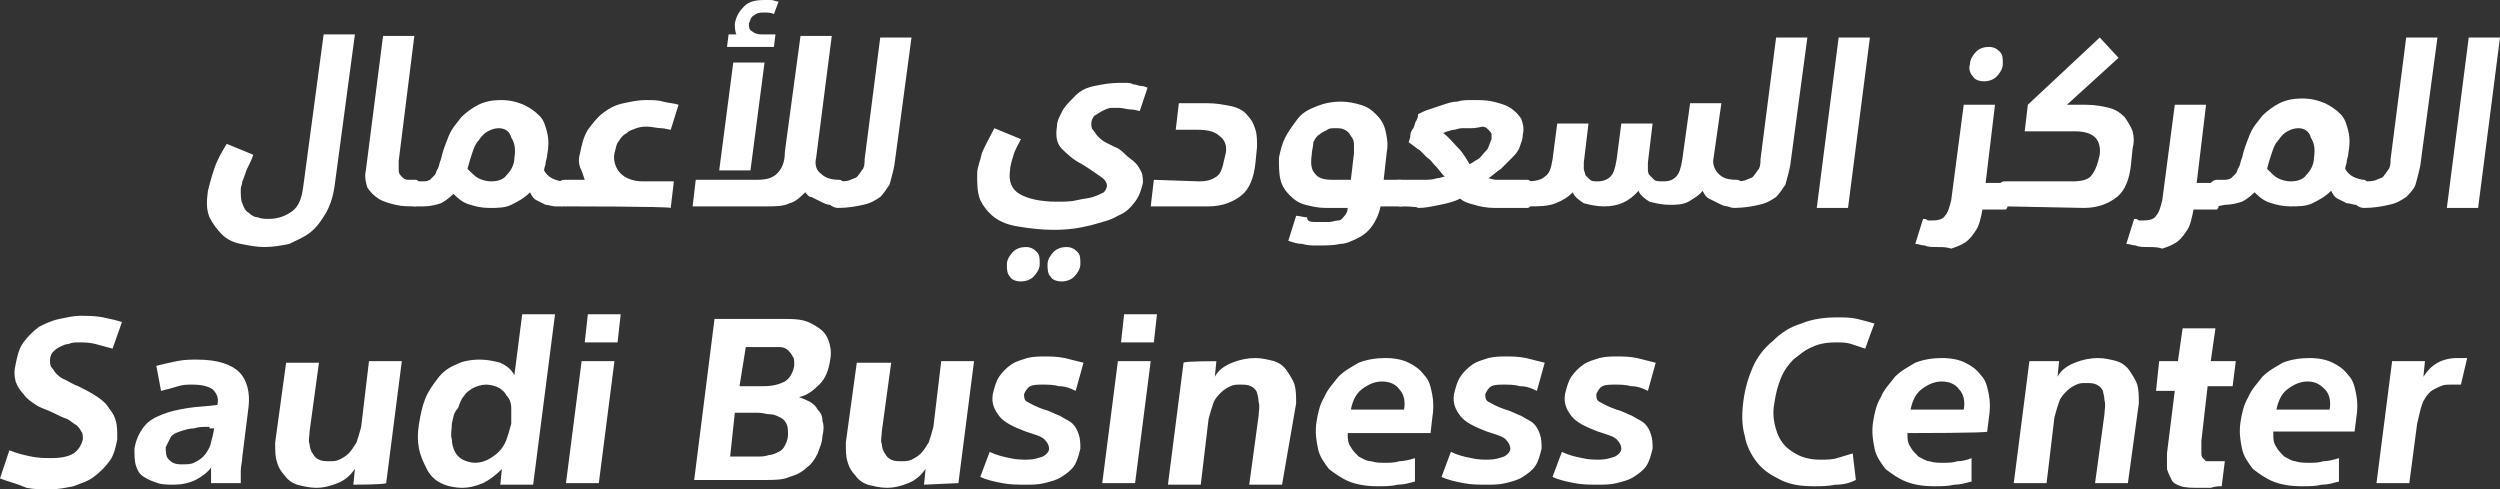 <?xml version="1.0" encoding="utf-8"?>
<!-- Generator: Adobe Illustrator 25.0.0, SVG Export Plug-In . SVG Version: 6.00 Build 0)  -->
<svg version="1.1" id="Layer_1" xmlns:v="https://vecta.io/nano"
	 xmlns="http://www.w3.org/2000/svg" xmlns:xlink="http://www.w3.org/1999/xlink" x="0px" y="0px" viewBox="0 0 159.9 31.3"
	 style="enable-background:new 0 0 159.9 31.3;" xml:space="preserve">
<rect x="0" y="0" width="159.9" height="31.3" fill="#333333" stroke="none"/>
<style type="text/css">
	.st0{fill-rule:evenodd;clip-rule:evenodd;fill:#FFFFFF;}
</style>
<path class="st0" d="M21.4,11.9c-0.1,0.7-0.3,1.3-0.6,1.8c-0.3,0.5-0.6,0.9-1,1.2s-0.9,0.5-1.3,0.7c-0.5,0.1-1,0.2-1.6,0.2
	c-0.5,0-1-0.1-1.5-0.2s-0.9-0.3-1.2-0.6s-0.6-0.7-0.8-1.1c-0.2-0.5-0.2-1-0.1-1.7c0.1-0.4,0.2-0.8,0.4-1.4s0.5-1.1,0.8-1.6l1.7,0.7
	c-0.1,0.3-0.2,0.5-0.3,0.7s-0.2,0.4-0.2,0.5c-0.1,0.2-0.1,0.3-0.2,0.5c0,0.2-0.1,0.3-0.1,0.5c0,0.4,0,0.7,0.1,0.9
	c0.1,0.3,0.2,0.5,0.4,0.6c0.2,0.2,0.4,0.3,0.6,0.3C16.7,14,17,14,17.2,14c0.6,0,1.1-0.2,1.5-0.5s0.6-0.8,0.7-1.6l1.3-9.7h2
	L21.4,11.9z M26.8,12.4c0,0.3-0.1,0.5-0.1,0.6s-0.1,0.2-0.1,0.2c-0.5,0-0.9,0-1.3-0.1s-0.8-0.2-1.1-0.4c-0.3-0.2-0.5-0.4-0.7-0.7
	c-0.1-0.3-0.2-0.7-0.1-1.1l1.1-8.6h2l-1,8c0,0.2,0,0.4,0,0.6s0.1,0.3,0.2,0.4c0.1,0.1,0.2,0.2,0.4,0.2c0.1,0,0.3,0,0.5,0
	c0.1,0,0.2,0.1,0.2,0.2C26.9,11.9,26.9,12.1,26.8,12.4"/>
<path class="st0" d="M31.9,8.2c-0.3,0-0.5,0.1-0.7,0.2S30.8,8.7,30.6,9c-0.2,0.2-0.3,0.5-0.4,0.8s-0.2,0.6-0.3,1
	c0.3,0.3,0.5,0.5,0.7,0.6s0.5,0.2,0.8,0.2c0.4,0,0.8-0.1,1-0.4c0.3-0.3,0.5-0.7,0.5-1.1c0.1-0.6,0-1-0.2-1.3
	C32.6,8.4,32.3,8.2,31.9,8.2L31.9,8.2z M26.6,13.2c-0.2,0-0.4-0.1-0.5-0.2c-0.1-0.1-0.2-0.3-0.1-0.5c0-0.3,0.1-0.5,0.2-0.7
	c0.1-0.1,0.2-0.2,0.4-0.2H27c0.2,0,0.3,0,0.5-0.1c0.1-0.1,0.2-0.2,0.3-0.3c0.1-0.1,0.1-0.3,0.2-0.4c0.1-0.2,0.1-0.4,0.2-0.6
	c0.1-0.5,0.3-1,0.5-1.5s0.5-0.8,0.8-1.2c0.3-0.3,0.7-0.6,1.1-0.8s0.9-0.3,1.4-0.3c0.6,0,1,0.1,1.5,0.3c0.4,0.2,0.7,0.4,1,0.7
	s0.4,0.7,0.5,1.1s0.1,0.9,0,1.4c0,0.2-0.1,0.4-0.1,0.5c0,0.2-0.1,0.3-0.1,0.5c0.1,0.2,0.3,0.4,0.5,0.5s0.5,0.2,0.7,0.2
	c0.1,0,0.2,0.1,0.2,0.2c0,0.1,0,0.3,0,0.6c0,0.2,0,0.3-0.1,0.4c0,0.1,0,0.2-0.1,0.3c0,0.1,0,0.1,0,0.1l0,0c-0.2,0-0.3,0-0.5,0
	s-0.4-0.1-0.6-0.1c-0.2-0.1-0.4-0.2-0.6-0.3c-0.2-0.1-0.3-0.3-0.4-0.5c-0.4,0.4-0.8,0.6-1.2,0.8s-0.9,0.2-1.4,0.2s-0.9-0.1-1.2-0.2
	c-0.4-0.1-0.7-0.3-1.1-0.7c-0.3,0.3-0.6,0.5-0.8,0.6c-0.3,0.1-0.7,0.2-1.1,0.2H26.6L26.6,13.2z"/>
<path class="st0" d="M36.1,13.2c-0.3,0-0.4-0.1-0.5-0.2c-0.1-0.1-0.2-0.3-0.1-0.6c0-0.3,0.1-0.5,0.2-0.7c0.1-0.1,0.2-0.2,0.4-0.2
	h1.3c-0.1-0.3-0.2-0.6-0.3-0.8c-0.1-0.3-0.1-0.6,0-0.9c0.1-0.5,0.2-1,0.5-1.5c0.3-0.4,0.6-0.8,1-1.1s0.8-0.5,1.3-0.6
	s0.9-0.2,1.4-0.2c0.4,0,0.8,0,1.1,0.1c0.4,0.1,0.7,0.1,1,0.2l-0.5,1.6c-0.1,0-0.4-0.1-0.6-0.1c-0.3,0-0.6-0.1-0.9-0.1
	c-0.2,0-0.4,0-0.7,0.1c-0.2,0.1-0.4,0.1-0.6,0.3c-0.2,0.1-0.4,0.3-0.5,0.5c-0.2,0.2-0.2,0.5-0.3,0.8c-0.1,0.5,0.1,1,0.4,1.3
	c0.3,0.3,0.8,0.5,1.4,0.5h2l-0.2,1.7C42.7,13.2,36.1,13.2,36.1,13.2z M47.1,2.2C47,2,47,1.7,47,1.5c0.1-0.5,0.3-0.8,0.6-1.1
	S48.3,0,48.9,0c0.1,0,0.3,0,0.4,0c0.2,0,0.3,0.1,0.5,0.1l-0.3,0.8c-0.2-0.1-0.4-0.1-0.7-0.1S48.3,0.9,48.2,1C48,1.1,48,1.3,47.9,1.5
	c0,0.2,0,0.4,0.2,0.5c0.1,0.1,0.3,0.2,0.6,0.2h0.9L49.5,3h-3l0.1-0.8C46.5,2.2,47.1,2.2,47.1,2.2z M46.9,4h2L48,10.9h-2L46.9,4z
	 M51.5,12.3c-0.3,0.3-0.6,0.6-1,0.7c-0.4,0.2-0.9,0.2-1.5,0.2h-4.7l0.2-1.7h3.9c0.6,0,1-0.1,1.3-0.4c0.3-0.3,0.5-0.7,0.5-1.4l1-7.4
	h2l-1,7.8c-0.1,0.4,0,0.8,0.3,1c0.3,0.3,0.7,0.4,1.2,0.4c0.1,0,0.2,0.1,0.3,0.2c0.1,0.1,0.1,0.3,0,0.6c0,0.3-0.1,0.6-0.1,0.7
	c0,0.1-0.1,0.2-0.2,0.2c-0.2,0-0.4,0-0.6-0.1c-0.2,0-0.4-0.1-0.6-0.2c-0.2-0.1-0.4-0.2-0.6-0.3C51.7,12.6,51.6,12.4,51.5,12.3z"/>
<path class="st0" d="M53.6,11.6c0.3,0,0.6,0,0.8-0.1s0.4-0.1,0.5-0.3c0.1-0.1,0.2-0.3,0.3-0.4c0.1-0.2,0.1-0.4,0.1-0.6l1-7.8h2
	l-1.1,8.2c-0.1,0.5-0.2,0.8-0.3,1.2c-0.2,0.3-0.4,0.6-0.6,0.8c-0.3,0.2-0.6,0.4-1.1,0.5c-0.4,0.1-1,0.2-1.6,0.2
	c-0.2,0-0.4-0.1-0.5-0.2C53,12.9,53,12.7,53,12.5c0-0.3,0.1-0.5,0.2-0.7C53.4,11.7,53.5,11.6,53.6,11.6 M67,16.9
	c0-0.3,0.2-0.6,0.4-0.8c0.2-0.2,0.5-0.3,0.8-0.3s0.5,0.1,0.7,0.3s0.2,0.4,0.2,0.8c0,0.3-0.2,0.6-0.4,0.8c-0.2,0.2-0.5,0.3-0.8,0.3
	s-0.6-0.1-0.7-0.3C67,17.5,67,17.2,67,16.9 M64.4,16.9c0-0.3,0.2-0.6,0.4-0.8c0.2-0.2,0.5-0.3,0.8-0.3s0.5,0.1,0.7,0.3
	s0.2,0.4,0.2,0.8c0,0.3-0.2,0.6-0.4,0.8c-0.2,0.2-0.5,0.3-0.8,0.3s-0.6-0.1-0.7-0.3C64.4,17.5,64.4,17.2,64.4,16.9 M64.6,10.9
	c-0.1,0.7,0.1,1.2,0.6,1.5s1.3,0.5,2.4,0.5c0.5,0,0.9,0,1.3-0.1s0.7-0.1,1-0.2c0.3-0.1,0.5-0.2,0.7-0.3c0.1-0.1,0.2-0.3,0.2-0.4
	c0-0.2-0.1-0.4-0.4-0.6c-0.3-0.2-0.7-0.5-1.2-0.8c-0.6-0.3-1-0.7-1.3-1s-0.4-0.8-0.3-1.4c0-0.4,0.2-0.7,0.4-1.1
	c0.2-0.3,0.5-0.6,0.8-0.9s0.7-0.5,1.2-0.6s1-0.2,1.6-0.2c0.1,0,0.3,0,0.4,0c0.2,0,0.3,0,0.5,0.1c0.2,0,0.3,0.1,0.5,0.1
	s0.3,0.1,0.4,0.1l-0.5,1.5c-0.1,0-0.3-0.1-0.6-0.1c-0.2,0-0.5-0.1-0.7-0.1s-0.3,0-0.5,0S70.7,7,70.5,7.1S70.2,7.3,70,7.4
	c-0.1,0.1-0.2,0.3-0.2,0.5c0,0.1,0,0.3,0.1,0.4s0.2,0.3,0.3,0.4c0.1,0.1,0.3,0.3,0.5,0.4s0.4,0.2,0.6,0.3c0.3,0.1,0.5,0.3,0.7,0.5
	s0.4,0.3,0.6,0.5s0.3,0.4,0.4,0.6c0.1,0.2,0.1,0.5,0.1,0.7c-0.1,0.4-0.2,0.8-0.5,1.2c-0.3,0.4-0.6,0.7-1.1,0.9
	c-0.5,0.3-1,0.4-1.7,0.6c-0.8,0.2-1.5,0.3-2.4,0.3c-0.8,0-1.6-0.1-2.2-0.2c-0.7-0.1-1.2-0.3-1.6-0.6s-0.7-0.7-0.9-1.1
	c-0.2-0.5-0.2-1-0.2-1.7c0-0.4,0.2-0.8,0.3-1.3c0.2-0.5,0.5-1,0.8-1.6l1.7,0.7c-0.2,0.4-0.4,0.7-0.5,1.1
	C64.7,10.3,64.6,10.7,64.6,10.9 M76.7,11.6c0.5,0,0.8-0.1,1.1-0.3c0.3-0.2,0.4-0.6,0.5-1.1l0.1-0.4c0.1-0.5-0.1-0.9-0.4-1.1
	c-0.3-0.3-0.8-0.4-1.4-0.4h-1.4l0.2-1.7h1.8c0.6,0,1.1,0.1,1.6,0.2c0.4,0.1,0.8,0.3,1,0.6c0.3,0.3,0.4,0.6,0.5,0.9s0.1,0.7,0.1,1.1
	l-0.1,1c-0.1,1-0.4,1.7-0.9,2.1s-1.2,0.7-2.1,0.7h-3.7l0.2-1.7L76.7,11.6L76.7,11.6z M83.9,9.9c-0.1,0.6,0,1,0.2,1.2
	c0.2,0.3,0.6,0.4,1.1,0.4h1.2l0.2-1.7c0-0.2,0-0.4,0-0.6s-0.1-0.4-0.2-0.5c-0.1-0.2-0.2-0.3-0.4-0.4c-0.2-0.1-0.3-0.1-0.6-0.1
	c-0.2,0-0.4,0-0.5,0.1c-0.2,0.1-0.4,0.2-0.5,0.3c-0.2,0.1-0.3,0.3-0.4,0.5C84,9.4,83.9,9.6,83.9,9.9 M84.2,14.2c0.3,0,0.6,0,0.8,0
	c0.2,0,0.4-0.1,0.6-0.1s0.3-0.2,0.4-0.3s0.2-0.3,0.2-0.5h-1.4c-0.5,0-0.9-0.1-1.3-0.2c-0.4-0.1-0.7-0.3-1-0.6s-0.5-0.6-0.6-1
	s-0.1-0.9-0.1-1.4c0.1-0.5,0.2-0.9,0.4-1.3C82.4,8.4,82.7,8,83,7.6s0.7-0.6,1.2-0.8s1-0.3,1.6-0.3c0.4,0,0.9,0.1,1.2,0.2
	c0.4,0.1,0.7,0.3,1,0.6s0.5,0.6,0.6,1s0.2,0.9,0.1,1.4l-0.2,1.8h1.1c0.1,0,0.2,0.1,0.3,0.2c0.1,0.1,0.1,0.3,0,0.6
	c0,0.3-0.1,0.6-0.1,0.7c0,0.1-0.1,0.2-0.1,0.2h-1.4c-0.1,0.5-0.3,0.9-0.5,1.2s-0.5,0.6-0.9,0.8s-0.8,0.4-1.2,0.4
	c-0.4,0.1-0.9,0.1-1.5,0.1c-0.3,0-0.6,0-0.9-0.1c-0.3,0-0.6-0.1-0.9-0.2l0.5-1.6c0.2,0,0.5,0.1,0.7,0.1
	C83.6,14.2,83.9,14.2,84.2,14.2"/>
<path class="st0" d="M94,8.2c-0.2,0-0.4,0-0.5,0c-0.2,0-0.4,0.1-0.5,0.1c-0.2,0-0.3,0.1-0.4,0.1s-0.2,0.1-0.3,0.1
	c0.4,0.3,0.7,0.7,1,1s0.5,0.7,0.7,1c0.2-0.1,0.3-0.2,0.5-0.3s0.3-0.3,0.4-0.4s0.3-0.3,0.3-0.4c0.1-0.2,0.1-0.3,0.2-0.5
	c0-0.1,0-0.2,0-0.3s-0.1-0.2-0.2-0.3S95,8.1,94.8,8.1C94.4,8.2,94.2,8.2,94,8.2L94,8.2z M89.6,13.2c-0.3,0-0.4-0.1-0.6-0.2
	c-0.1-0.1-0.2-0.3-0.1-0.6c0-0.3,0.1-0.5,0.2-0.7s0.2-0.2,0.4-0.2h1.6c0.3,0,0.5,0,0.8-0.1c0.2,0,0.4-0.1,0.5-0.1
	c-0.2-0.2-0.4-0.5-0.6-0.7s-0.3-0.4-0.5-0.5c-0.2-0.2-0.3-0.3-0.5-0.5c-0.2-0.1-0.4-0.3-0.7-0.5c0-0.1,0.1-0.2,0.1-0.4
	s0.1-0.4,0.2-0.5c0.1-0.2,0.1-0.4,0.2-0.5c0.1-0.2,0.1-0.3,0.1-0.4c0.2-0.1,0.4-0.2,0.7-0.3c0.3-0.1,0.6-0.2,0.9-0.3
	s0.6-0.2,0.9-0.2c0.3-0.1,0.6-0.1,1-0.1c0.5,0,0.9,0,1.3,0.1s0.8,0.2,1.1,0.4c0.3,0.2,0.5,0.4,0.7,0.7c0.1,0.3,0.2,0.6,0.1,1
	c0,0.3-0.1,0.5-0.2,0.8s-0.3,0.5-0.5,0.7s-0.4,0.4-0.7,0.7c-0.3,0.2-0.5,0.4-0.8,0.6c0.1,0,0.3,0.1,0.5,0.1s0.4,0,0.5,0h1.5
	c0.1,0,0.2,0.1,0.3,0.2c0.1,0.1,0.1,0.3,0,0.7c0,0.3-0.1,0.6-0.1,0.7c0,0.1-0.1,0.2-0.2,0.2h-2.1c-0.5,0-1-0.1-1.3-0.2
	c-0.4-0.1-0.7-0.2-0.9-0.4c-0.4,0.2-0.8,0.3-1.3,0.4c-0.5,0.1-0.9,0.2-1.4,0.2C90.7,13.2,89.6,13.2,89.6,13.2z"/>
<path class="st0" d="M102.6,13.2c-0.5,0-0.9-0.1-1.3-0.2c-0.3-0.2-0.6-0.4-0.7-0.7c-0.3,0.3-0.6,0.5-1.1,0.7s-1.1,0.2-1.8,0.2
	c-0.2,0-0.4-0.1-0.5-0.2c-0.2-0.1-0.3-0.3-0.2-0.5c0-0.3,0.1-0.5,0.2-0.7c0.1-0.1,0.2-0.2,0.4-0.2c0.6,0,1-0.1,1.2-0.3
	c0.3-0.2,0.4-0.5,0.5-1.1l0.3-2.3h2l-0.3,2.5c0,0.2,0,0.3,0,0.4c0,0.1,0.1,0.3,0.1,0.4c0.1,0.1,0.2,0.2,0.3,0.3
	c0.1,0.1,0.3,0.1,0.5,0.1c0.3,0,0.6-0.1,0.8-0.3c0.2-0.2,0.3-0.5,0.4-1.1l0.3-2.3h2l-0.3,2.5c0,0.2,0,0.3,0,0.4c0,0.1,0,0.3,0.1,0.4
	c0.1,0.1,0.2,0.2,0.3,0.3c0.1,0.1,0.3,0.1,0.6,0.1c0.4,0,0.6-0.1,0.8-0.3c0.2-0.2,0.3-0.5,0.4-1.1l0.5-3.6h2l-0.5,3.5
	c-0.1,0.4,0.1,0.8,0.3,1c0.3,0.3,0.6,0.4,1.2,0.4c0.1,0,0.3,0.1,0.3,0.2c0.1,0.1,0.1,0.3,0,0.6c0,0.3-0.1,0.6-0.1,0.7
	c0,0.1-0.1,0.2-0.2,0.2c-0.2,0-0.4,0-0.6,0s-0.4-0.1-0.6-0.2c-0.2-0.1-0.4-0.2-0.6-0.3s-0.3-0.3-0.4-0.5c-0.2,0.3-0.6,0.5-0.9,0.7
	c-0.4,0.2-0.8,0.2-1.2,0.2c-0.5,0-0.9-0.1-1.3-0.2c-0.3-0.2-0.6-0.4-0.7-0.7C104.2,12.9,103.5,13.2,102.6,13.2"/>
<path class="st0" d="M110.9,11.6c0.3,0,0.6,0,0.8-0.1c0.2-0.1,0.4-0.1,0.5-0.3c0.1-0.1,0.2-0.3,0.3-0.4c0.1-0.2,0.1-0.4,0.1-0.6
	l1-7.8h2l-1.1,8.2c-0.1,0.5-0.2,0.8-0.3,1.2c-0.2,0.3-0.4,0.6-0.6,0.8c-0.3,0.2-0.6,0.4-1.1,0.5c-0.4,0.1-1,0.2-1.6,0.2
	c-0.2,0-0.4-0.1-0.5-0.2c-0.1-0.1-0.2-0.3-0.1-0.6c0-0.3,0.1-0.5,0.2-0.7C110.7,11.7,110.8,11.6,110.9,11.6 M119.6,2.4l-1.4,10.9h-2
	l1.4-10.9H119.6z M126,4.1c0-0.3,0.2-0.6,0.4-0.8c0.2-0.2,0.5-0.3,0.8-0.3s0.5,0.1,0.7,0.3c0.2,0.2,0.2,0.4,0.2,0.8
	c0,0.3-0.2,0.6-0.4,0.8c-0.2,0.2-0.5,0.3-0.8,0.3s-0.6-0.1-0.7-0.3C126,4.7,125.9,4.4,126,4.1 M123.9,15.8c-0.3,0-0.6,0-0.8-0.1
	c-0.2,0-0.4-0.1-0.6-0.1L123,14c0.1,0,0.2,0,0.3,0.1c0.1,0,0.2,0,0.3,0c0.4,0,0.7-0.1,0.8-0.3c0.2-0.2,0.3-0.6,0.4-1l0.8-6.1h2
	l-0.6,5h1.2c0.1,0,0.2,0.1,0.3,0.2c0.1,0.1,0.1,0.3,0,0.6c0,0.3-0.1,0.5-0.1,0.7c0,0.1-0.1,0.2-0.1,0.2h-1.5c-0.1,0.5-0.2,1-0.4,1.3
	c-0.2,0.3-0.4,0.6-0.7,0.8c-0.3,0.2-0.6,0.3-0.9,0.4C124.5,15.8,124.2,15.8,123.9,15.8"/>
<path class="st0" d="M128.3,13.2c-0.2,0-0.4-0.1-0.5-0.2c-0.1-0.1-0.2-0.3-0.1-0.6c0-0.3,0.1-0.5,0.2-0.6c0.1-0.2,0.2-0.2,0.4-0.2
	h4.3c0.5,0,0.9-0.1,1.1-0.3c0.2-0.2,0.4-0.6,0.5-1l0.1-0.4c0.1-1-0.4-1.5-1.6-1.5h-3.2l0.2-1.7l4.6-4.3l1.2,1.3l-3.3,3h1.2
	c0.6,0,1.1,0.1,1.5,0.2s0.7,0.3,1,0.6c0.2,0.3,0.4,0.6,0.5,0.9c0.1,0.4,0.1,0.7,0,1.1l-0.1,1c-0.1,1-0.4,1.7-0.9,2.1
	s-1.2,0.7-2.1,0.7L128.3,13.2L128.3,13.2z M137.4,15.8c-0.3,0-0.6,0-0.8-0.1c-0.2,0-0.4-0.1-0.6-0.1l0.5-1.6c0.1,0,0.2,0,0.3,0.1
	c0.1,0,0.2,0,0.3,0c0.4,0,0.7-0.1,0.8-0.3c0.2-0.2,0.3-0.6,0.4-1l0.8-6.1h2l-0.6,5h1.2c0.1,0,0.2,0.1,0.3,0.2c0.1,0.1,0.1,0.3,0,0.6
	c0,0.3-0.1,0.5-0.1,0.7c0,0.1-0.1,0.2-0.1,0.2h-1.5c-0.1,0.5-0.2,1-0.4,1.3s-0.4,0.6-0.7,0.8s-0.6,0.3-0.9,0.4
	C138,15.8,137.7,15.8,137.4,15.8"/>
<path class="st0" d="M147,8.2c-0.3,0-0.5,0.1-0.7,0.2s-0.4,0.3-0.6,0.6c-0.2,0.2-0.3,0.5-0.4,0.8c-0.1,0.3-0.2,0.6-0.3,1
	c0.3,0.3,0.5,0.5,0.7,0.6s0.5,0.2,0.8,0.2c0.4,0,0.8-0.1,1-0.4c0.3-0.3,0.5-0.7,0.5-1.1c0.1-0.6,0-1-0.2-1.3
	C147.7,8.4,147.4,8.2,147,8.2L147,8.2z M141.8,13.2c-0.2,0-0.4-0.1-0.5-0.2c-0.1-0.1-0.2-0.3-0.1-0.6c0-0.3,0.1-0.5,0.2-0.7
	c0.1-0.1,0.2-0.2,0.4-0.2h0.4c0.2,0,0.3,0,0.5-0.1c0.1-0.1,0.2-0.2,0.3-0.3s0.1-0.3,0.2-0.4c0.1-0.2,0.1-0.4,0.2-0.6
	c0.1-0.5,0.3-1,0.5-1.5s0.5-0.8,0.8-1.2c0.3-0.3,0.7-0.6,1.1-0.8c0.4-0.2,0.9-0.3,1.4-0.3c0.6,0,1,0.1,1.5,0.3
	c0.4,0.2,0.7,0.4,1,0.7s0.4,0.7,0.5,1.1s0.1,0.9,0,1.4c0,0.2-0.1,0.4-0.1,0.5c0,0.2-0.1,0.3-0.1,0.5c0.1,0.2,0.3,0.4,0.5,0.5
	s0.5,0.2,0.7,0.2c0.1,0,0.2,0.1,0.2,0.2c0,0.1,0,0.3,0,0.6c0,0.2,0,0.3-0.1,0.4c0,0.1,0,0.2-0.1,0.3c0,0.1,0,0.1,0,0.1l0,0
	c-0.2,0-0.3,0-0.5,0s-0.4-0.1-0.6-0.1c-0.2-0.1-0.4-0.2-0.6-0.3c-0.2-0.1-0.3-0.3-0.4-0.5c-0.4,0.4-0.8,0.6-1.2,0.8
	s-0.9,0.2-1.4,0.2s-0.9-0.1-1.2-0.2c-0.4-0.1-0.7-0.3-1.1-0.7c-0.3,0.3-0.6,0.5-0.8,0.6c-0.3,0.1-0.7,0.2-1.1,0.2L141.8,13.2
	L141.8,13.2z"/>
<path class="st0" d="M151.2,11.6c0.3,0,0.6,0,0.8-0.1s0.4-0.1,0.5-0.3c0.1-0.1,0.2-0.3,0.3-0.4c0.1-0.2,0.1-0.4,0.1-0.6l1-7.8h2
	l-1.1,8.2c-0.1,0.5-0.2,0.8-0.3,1.2c-0.1,0.3-0.4,0.6-0.6,0.8c-0.3,0.2-0.6,0.4-1.1,0.5c-0.4,0.1-1,0.2-1.6,0.2
	c-0.2,0-0.4-0.1-0.5-0.2c-0.1-0.1-0.2-0.3-0.1-0.6c0-0.3,0.1-0.5,0.2-0.7C150.9,11.7,151,11.6,151.2,11.6 M159.9,2.4l-1.4,10.9h-2
	l1.4-10.9H159.9z M7.2,22.3c-0.4-0.1-0.7-0.2-1.1-0.3c-0.4-0.1-0.7-0.1-1.1-0.1c-0.2,0-0.4,0-0.6,0.1c-0.2,0-0.4,0.1-0.6,0.2
	c-0.2,0.1-0.3,0.2-0.4,0.3c-0.1,0.1-0.2,0.3-0.2,0.5s0,0.4,0.1,0.5s0.2,0.3,0.3,0.4s0.3,0.3,0.6,0.4c0.2,0.1,0.5,0.3,0.8,0.4
	c0.4,0.2,0.8,0.4,1.1,0.6s0.6,0.4,0.8,0.7c0.2,0.3,0.4,0.5,0.5,0.9c0.1,0.3,0.1,0.7,0.1,1.2c-0.1,0.5-0.2,1-0.5,1.4s-0.6,0.7-1,1
	c-0.4,0.3-0.8,0.4-1.3,0.6c-0.5,0.1-1,0.2-1.5,0.2s-1,0-1.5-0.1C1,30.9,0.5,30.8,0,30.6l0.6-1.8C1.1,29,1.5,29.1,2,29.2
	s0.9,0.1,1.3,0.1c0.6,0,1.1-0.1,1.4-0.3c0.3-0.2,0.5-0.5,0.6-0.9c0-0.2,0-0.4-0.1-0.5c-0.1-0.2-0.2-0.3-0.3-0.4
	c-0.2-0.1-0.4-0.3-0.6-0.4c-0.3-0.1-0.5-0.2-0.9-0.4s-0.8-0.3-1.1-0.5s-0.6-0.4-0.8-0.7C1.3,25,1.1,24.7,1,24.4
	c-0.1-0.4-0.1-0.7,0-1.1c0.1-0.5,0.2-1,0.5-1.4s0.6-0.7,1-1c0.4-0.2,0.8-0.4,1.3-0.5s0.9-0.2,1.3-0.2c0.5,0,1,0,1.5,0.1
	s0.9,0.2,1.2,0.3L7.2,22.3L7.2,22.3z M13.4,27.3c-0.4,0-0.7,0-1,0.1c-0.3,0-0.6,0.1-0.9,0.2c-0.3,0.1-0.5,0.2-0.6,0.4
	s-0.2,0.4-0.3,0.6c0,0.3,0,0.6,0.2,0.8c0.2,0.2,0.4,0.3,0.8,0.3c0.3,0,0.6,0,0.8-0.1s0.4-0.2,0.6-0.4c0.2-0.2,0.3-0.4,0.4-0.6
	c0.1-0.2,0.1-0.4,0.2-0.7l0.1-0.5h-0.3V27.3z M13.9,25.9c0.1-0.4,0-0.7-0.3-1c-0.3-0.2-0.7-0.3-1.3-0.3c-0.3,0-0.6,0-0.9,0.1
	c-0.3,0.1-0.7,0.2-1.1,0.3L10,23.4c0.4-0.1,0.8-0.2,1.3-0.3s0.9-0.1,1.3-0.1c1.3,0,2.2,0.3,2.7,0.8s0.7,1.3,0.6,2.2l-0.4,3.2
	c0,0.3-0.1,0.6-0.1,0.9s0,0.6,0,0.8h-1.9c0-0.1,0-0.3,0-0.5s0-0.4,0-0.5l0,0c-0.2,0.3-0.6,0.6-1,0.8S11.6,31,11.1,31
	c-0.3,0-0.7,0-1-0.1s-0.6-0.2-0.9-0.4c-0.3-0.2-0.4-0.4-0.5-0.7s-0.1-0.7-0.1-1.1c0.1-0.6,0.3-1,0.6-1.4s0.7-0.6,1.2-0.8
	s1-0.3,1.6-0.4S13.2,26,13.9,25.9L13.9,25.9z M22.6,31l0.1-1l0,0c-0.3,0.4-0.6,0.7-1.1,0.9s-0.9,0.3-1.4,0.3c-0.4,0-0.8-0.1-1.2-0.2
	c-0.3-0.1-0.6-0.3-0.8-0.6c-0.2-0.2-0.4-0.5-0.5-0.9c-0.1-0.3-0.1-0.7-0.1-1.2l0.7-5.1h2.1l-0.6,4.4c0,0.3-0.1,0.6,0,0.8
	c0,0.2,0.1,0.5,0.2,0.6c0.1,0.2,0.2,0.3,0.4,0.4c0.2,0.1,0.4,0.1,0.7,0.1c0.2,0,0.4,0,0.6-0.1s0.4-0.2,0.6-0.4s0.3-0.4,0.5-0.7
	c0.1-0.3,0.2-0.6,0.3-1l0.5-4.2h2.1l-1,7.8C24.6,31,22.6,31,22.6,31z M28.9,27.1c0,0.4-0.1,0.7,0,1c0,0.3,0.1,0.6,0.2,0.8
	s0.3,0.4,0.5,0.5s0.5,0.2,0.8,0.2s0.6-0.1,0.8-0.2s0.5-0.3,0.7-0.5c0.2-0.2,0.4-0.5,0.5-0.8c0.1-0.3,0.2-0.6,0.3-1c0-0.4,0-0.7,0-1
	s-0.1-0.6-0.3-0.8c-0.1-0.2-0.3-0.4-0.5-0.5s-0.5-0.2-0.8-0.2s-0.6,0.1-0.8,0.2c-0.2,0.1-0.5,0.3-0.6,0.5c-0.2,0.2-0.3,0.5-0.4,0.8
	C29,26.4,29,26.7,28.9,27.1z M33.4,20.1h2.1L34.1,31H32l0.1-1l0,0c-0.4,0.4-0.8,0.7-1.2,0.9c-0.5,0.2-0.9,0.3-1.3,0.3
	c-0.5,0-1-0.1-1.4-0.3s-0.7-0.5-0.9-0.9c-0.2-0.4-0.4-0.8-0.5-1.3s-0.1-1,0-1.6s0.2-1.1,0.4-1.6c0.2-0.5,0.5-0.9,0.8-1.3
	s0.7-0.7,1.2-0.9c0.4-0.2,0.9-0.3,1.5-0.3c0.5,0,0.9,0.1,1.3,0.2c0.4,0.2,0.7,0.4,0.9,0.8l0,0L33.4,20.1L33.4,20.1z M39.7,20.1
	l-0.2,1.8h-2.1l0.2-1.8H39.7L39.7,20.1z M39.3,23.1l-1,7.8h-2.1l1-7.8H39.3z M47.3,24.7h1.5c0.6,0,1-0.1,1.4-0.3
	c0.3-0.2,0.5-0.5,0.6-1c0-0.3,0-0.5-0.1-0.6c-0.1-0.2-0.2-0.3-0.3-0.4s-0.3-0.2-0.5-0.2s-0.4,0-0.6,0h-1.6L47.3,24.7L47.3,24.7z
	 M46.7,29.2h1.7c0.3,0,0.5,0,0.8-0.1c0.2,0,0.4-0.1,0.6-0.2c0.2-0.1,0.3-0.2,0.4-0.4c0.1-0.2,0.2-0.4,0.2-0.7s0-0.5-0.1-0.7
	s-0.2-0.3-0.4-0.4s-0.4-0.2-0.6-0.2c-0.3,0-0.5-0.1-0.8-0.1H47L46.7,29.2L46.7,29.2z M45.7,20.4h4.4c0.5,0,0.9,0,1.3,0.1
	c0.4,0.1,0.7,0.3,1,0.5s0.5,0.5,0.6,0.8s0.2,0.7,0.1,1.2c-0.1,0.7-0.3,1.2-0.7,1.6s-0.8,0.7-1.3,0.8l0,0c0.3,0.1,0.5,0.2,0.7,0.3
	s0.4,0.3,0.5,0.5c0.2,0.2,0.3,0.4,0.3,0.7c0.1,0.3,0.1,0.6,0,1c0,0.4-0.2,0.8-0.3,1.1c-0.2,0.4-0.4,0.7-0.7,0.9
	c-0.3,0.3-0.7,0.5-1.1,0.6c-0.4,0.2-1,0.2-1.6,0.2h-4.5L45.7,20.4L45.7,20.4z M59.1,31l0.1-1l0,0c-0.3,0.4-0.6,0.7-1.1,0.9
	s-0.9,0.3-1.4,0.3c-0.4,0-0.8-0.1-1.2-0.2c-0.3-0.1-0.6-0.3-0.8-0.6c-0.2-0.2-0.4-0.5-0.5-0.9c-0.1-0.3-0.1-0.7-0.1-1.2l0.7-5.1H57
	l-0.6,4.4c0,0.3-0.1,0.6,0,0.8c0,0.2,0.1,0.5,0.2,0.6c0.1,0.2,0.2,0.3,0.4,0.4s0.4,0.1,0.7,0.1c0.2,0,0.4,0,0.6-0.1
	c0.2-0.1,0.4-0.2,0.6-0.4c0.2-0.2,0.3-0.4,0.5-0.7c0.1-0.3,0.2-0.6,0.3-1l0.5-4.2h2.1l-1,7.8L59.1,31L59.1,31z M68.8,25
	c-0.4-0.2-0.7-0.3-1.1-0.3c-0.3-0.1-0.7-0.1-1-0.1s-0.6,0-0.8,0.1c-0.2,0.1-0.3,0.3-0.4,0.5c0,0.2,0,0.4,0.2,0.5s0.5,0.3,1.1,0.5
	c0.4,0.1,0.7,0.3,1,0.4c0.3,0.2,0.6,0.3,0.8,0.5c0.2,0.2,0.3,0.4,0.4,0.7s0.1,0.6,0.1,0.9c-0.1,0.4-0.2,0.8-0.4,1.1
	c-0.2,0.3-0.5,0.5-0.8,0.7s-0.7,0.3-1.1,0.4C66.4,31,66,31,65.6,31c-0.5,0-1,0-1.5-0.1s-1-0.2-1.4-0.4l0.6-1.6
	c0.4,0.2,0.8,0.3,1.3,0.4c0.4,0.1,0.8,0.1,1.1,0.1c0.4,0,0.7-0.1,1-0.2c0.2-0.1,0.4-0.3,0.4-0.5s-0.1-0.4-0.3-0.6
	c-0.2-0.2-0.6-0.3-1.2-0.5c-0.8-0.3-1.4-0.6-1.7-1s-0.5-0.8-0.4-1.4c0.1-0.4,0.2-0.8,0.4-1.1s0.5-0.6,0.8-0.8s0.7-0.3,1-0.4
	c0.4-0.1,0.8-0.1,1.1-0.1c0.4,0,0.8,0,1.3,0.1c0.4,0.1,0.8,0.2,1.2,0.3L68.8,25L68.8,25z M74,20.1l-0.2,1.8h-2.1l0.2-1.8H74z
	 M73.6,23.1l-1,7.8h-2.1l1-7.8H73.6L73.6,23.1z M77.8,23.1l-0.1,1l0,0c0.2-0.4,0.6-0.7,1.1-0.9s1-0.3,1.5-0.3c0.4,0,0.8,0.1,1.2,0.2
	c0.3,0.1,0.6,0.3,0.8,0.6c0.2,0.3,0.4,0.6,0.5,0.9c0.1,0.4,0.1,0.7,0.1,1.2L82,31h-2.1l0.6-4.4c0-0.3,0.1-0.6,0-0.9
	c0-0.3-0.1-0.5-0.1-0.6c-0.1-0.2-0.2-0.3-0.4-0.4c-0.2-0.1-0.4-0.1-0.7-0.1c-0.2,0-0.4,0-0.6,0.1s-0.4,0.2-0.6,0.4s-0.4,0.4-0.5,0.7
	s-0.2,0.6-0.3,1L76.8,31h-2.1l1-7.8C75.7,23.1,77.8,23.1,77.8,23.1z M88.4,24.4c-0.5,0-0.9,0.2-1.3,0.5s-0.6,0.8-0.7,1.3h3.4
	c0.1-0.5,0-1-0.3-1.3C89.3,24.6,88.9,24.4,88.4,24.4z M86.2,27.7c0,0.4,0,0.6,0.2,0.9c0.1,0.2,0.3,0.4,0.5,0.6
	c0.2,0.1,0.5,0.3,0.8,0.3c0.3,0.1,0.6,0.1,0.9,0.1s0.6,0,0.9-0.1c0.3,0,0.7-0.1,1-0.2v1.5c-0.4,0.1-0.7,0.2-1.1,0.2
	c-0.4,0.1-0.8,0.1-1.3,0.1c-0.7,0-1.3-0.1-1.8-0.3S85.4,30.3,85,30c-0.3-0.4-0.6-0.8-0.7-1.3s-0.2-1-0.1-1.7
	c0.1-0.6,0.2-1.1,0.5-1.6c0.2-0.5,0.6-0.9,0.9-1.3c0.4-0.4,0.8-0.6,1.3-0.9c0.5-0.2,1.1-0.3,1.7-0.3s1.1,0.1,1.5,0.3s0.7,0.4,1,0.8
	c0.3,0.3,0.4,0.7,0.5,1.2s0.1,1,0,1.6l-0.1,0.9H86.2L86.2,27.7z M98.3,25c-0.4-0.2-0.7-0.3-1.1-0.3c-0.3-0.1-0.7-0.1-1-0.1
	s-0.6,0-0.8,0.1c-0.2,0.1-0.3,0.3-0.4,0.5c0,0.2,0,0.4,0.2,0.5s0.5,0.3,1.1,0.5c0.4,0.1,0.7,0.3,1,0.4c0.3,0.2,0.6,0.3,0.8,0.5
	c0.2,0.2,0.3,0.4,0.4,0.7s0.1,0.6,0.1,0.9c-0.1,0.4-0.2,0.8-0.4,1.1c-0.2,0.3-0.5,0.5-0.8,0.7s-0.7,0.3-1.1,0.4
	C95.9,31,95.5,31,95.1,31c-0.5,0-1,0-1.5-0.1s-1-0.2-1.4-0.4l0.6-1.6c0.4,0.2,0.8,0.3,1.3,0.4c0.4,0.1,0.8,0.1,1.1,0.1
	c0.4,0,0.7-0.1,1-0.2c0.2-0.1,0.4-0.3,0.4-0.5s-0.1-0.4-0.3-0.6c-0.2-0.2-0.6-0.3-1.2-0.5c-0.8-0.3-1.4-0.6-1.7-1
	c-0.3-0.4-0.5-0.8-0.4-1.4c0.1-0.4,0.2-0.8,0.4-1.1c0.2-0.3,0.5-0.6,0.8-0.8s0.7-0.3,1-0.4c0.4-0.1,0.8-0.1,1.1-0.1
	c0.4,0,0.8,0,1.3,0.1c0.4,0.1,0.8,0.2,1.2,0.3L98.3,25L98.3,25z M105.4,25c-0.4-0.2-0.7-0.3-1.1-0.3c-0.3-0.1-0.7-0.1-1-0.1
	s-0.6,0-0.8,0.1c-0.2,0.1-0.3,0.3-0.4,0.5c0,0.2,0,0.4,0.2,0.5s0.5,0.3,1.1,0.5c0.4,0.1,0.7,0.3,1,0.4c0.3,0.2,0.6,0.3,0.8,0.5
	c0.2,0.2,0.3,0.4,0.4,0.7s0.1,0.6,0.1,0.9c-0.1,0.4-0.2,0.8-0.4,1.1c-0.2,0.3-0.5,0.5-0.8,0.7s-0.7,0.3-1.1,0.4
	c-0.4,0.1-0.8,0.1-1.2,0.1c-0.5,0-1,0-1.5-0.1s-1-0.2-1.4-0.4l0.6-1.6c0.4,0.2,0.8,0.3,1.3,0.4c0.4,0.1,0.8,0.1,1.1,0.1
	c0.4,0,0.7-0.1,1-0.2c0.2-0.1,0.4-0.3,0.4-0.5s-0.1-0.4-0.3-0.6c-0.2-0.2-0.6-0.3-1.2-0.5c-0.8-0.3-1.4-0.6-1.7-1
	c-0.3-0.4-0.5-0.8-0.4-1.4c0.1-0.4,0.2-0.8,0.4-1.1c0.2-0.3,0.5-0.6,0.8-0.8s0.7-0.3,1-0.4c0.4-0.1,0.8-0.1,1.1-0.1
	c0.4,0,0.8,0,1.3,0.1c0.4,0.1,0.8,0.2,1.2,0.3L105.4,25L105.4,25z M119.3,22.3c-0.3-0.1-0.6-0.2-0.9-0.3s-0.6-0.1-1-0.1
	c-0.6,0-1.1,0.1-1.5,0.3c-0.5,0.2-0.8,0.5-1.2,0.8c-0.3,0.3-0.6,0.7-0.8,1.2c-0.2,0.5-0.3,0.9-0.4,1.5c-0.1,0.5-0.1,0.9,0,1.4
	c0.1,0.4,0.2,0.8,0.5,1.2c0.2,0.3,0.6,0.6,1,0.8s0.9,0.3,1.4,0.3c0.4,0,0.8,0,1.1-0.1c0.3-0.1,0.7-0.2,1-0.3l0.2,1.7
	c-0.4,0.2-0.8,0.3-1.3,0.3c-0.5,0.1-0.9,0.1-1.4,0.1c-0.8,0-1.5-0.1-2.1-0.4s-1.1-0.6-1.5-1.1s-0.7-1.1-0.8-1.7
	c-0.2-0.7-0.2-1.4-0.1-2.2s0.3-1.5,0.6-2.2c0.3-0.7,0.8-1.3,1.3-1.7c0.5-0.5,1.1-0.9,1.8-1.1c0.7-0.3,1.5-0.4,2.3-0.4
	c0.5,0,0.9,0,1.3,0.1s0.8,0.2,1.1,0.3C119.9,20.6,119.3,22.3,119.3,22.3z M124.2,24.4c-0.5,0-0.9,0.2-1.3,0.5s-0.6,0.8-0.7,1.3h3.4
	c0.1-0.5,0-1-0.3-1.3C125.1,24.6,124.7,24.4,124.2,24.4z M122,27.7c0,0.4,0,0.6,0.2,0.9c0.1,0.2,0.3,0.4,0.5,0.6
	c0.2,0.1,0.5,0.3,0.7,0.3c0.3,0.1,0.6,0.1,0.9,0.1s0.6,0,0.9-0.1c0.3,0,0.7-0.1,0.9-0.2v1.5c-0.4,0.1-0.7,0.2-1.1,0.2
	c-0.4,0.1-0.8,0.1-1.3,0.1c-0.7,0-1.3-0.1-1.8-0.3s-0.9-0.5-1.3-0.8c-0.3-0.4-0.6-0.8-0.7-1.3s-0.2-1-0.1-1.7
	c0.1-0.6,0.2-1.1,0.5-1.6c0.2-0.5,0.6-0.9,0.9-1.3c0.4-0.4,0.8-0.6,1.3-0.9c0.5-0.2,1.1-0.3,1.7-0.3s1.1,0.1,1.5,0.3s0.7,0.4,1,0.8
	c0.3,0.3,0.4,0.7,0.5,1.2s0.1,1,0,1.6l-0.1,0.8C127.4,27.7,122,27.7,122,27.7z M131.7,23.1l-0.1,1l0,0c0.2-0.4,0.6-0.7,1.1-0.9
	s1-0.3,1.5-0.3c0.4,0,0.8,0.1,1.2,0.2c0.3,0.1,0.6,0.3,0.8,0.6s0.4,0.6,0.5,0.9c0.1,0.4,0.1,0.7,0.1,1.2l-0.7,5.1H134l0.6-4.4
	c0-0.3,0.1-0.6,0-0.9c0-0.3-0.1-0.5-0.1-0.6c-0.1-0.2-0.2-0.3-0.4-0.4s-0.4-0.1-0.7-0.1c-0.2,0-0.4,0-0.6,0.1
	c-0.2,0.1-0.4,0.2-0.6,0.4c-0.2,0.2-0.4,0.4-0.5,0.7s-0.2,0.6-0.3,1l-0.5,4.2h-2.1l1-7.8C129.6,23.1,131.7,23.1,131.7,23.1z
	 M138.1,23.1h1.2l0.3-2.1h2.1l-0.3,2.1h1.6l-0.2,1.6h-1.6l-0.4,3.5c0,0.3,0,0.5,0,0.7s0,0.3,0.1,0.4c0.1,0.1,0.1,0.1,0.2,0.2
	c0.1,0,0.3,0,0.4,0c0.1,0,0.2,0,0.4,0c0.1,0,0.2,0,0.4,0l-0.2,1.6c-0.2,0-0.4,0-0.7,0.1c-0.2,0-0.5,0-0.7,0c-0.5,0-0.9,0-1.2-0.1
	s-0.5-0.2-0.6-0.4s-0.2-0.4-0.3-0.7c0-0.3,0-0.6,0-1l0.5-4h-1.2L138.1,23.1L138.1,23.1z M147.6,24.4c-0.5,0-0.9,0.2-1.3,0.5
	c-0.4,0.3-0.6,0.8-0.7,1.3h3.4c0.1-0.5,0-1-0.3-1.3S148.1,24.4,147.6,24.4L147.6,24.4z M145.4,27.7c0,0.4,0,0.6,0.2,0.9
	c0.1,0.2,0.3,0.4,0.5,0.6c0.2,0.1,0.5,0.3,0.7,0.3c0.3,0.1,0.6,0.1,0.9,0.1c0.3,0,0.6,0,0.9-0.1c0.3,0,0.7-0.1,1-0.2v1.5
	c-0.4,0.1-0.7,0.2-1.1,0.2c-0.4,0.1-0.8,0.1-1.3,0.1c-0.7,0-1.3-0.1-1.8-0.3s-0.9-0.5-1.3-0.8c-0.3-0.4-0.6-0.8-0.7-1.3
	c-0.1-0.5-0.2-1-0.1-1.7c0.1-0.6,0.2-1.1,0.5-1.6c0.2-0.5,0.6-0.9,0.9-1.3c0.4-0.4,0.8-0.6,1.3-0.9c0.5-0.2,1.1-0.3,1.7-0.3
	c0.6,0,1.1,0.1,1.5,0.3s0.7,0.4,1,0.8c0.3,0.3,0.4,0.7,0.5,1.2s0.1,1,0,1.6l-0.1,0.8h-5.2L145.4,27.7L145.4,27.7z M157.4,24.6
	c-0.1,0-0.2,0-0.3,0s-0.2,0-0.3,0c-0.3,0-0.5,0-0.7,0.1s-0.5,0.2-0.7,0.4s-0.4,0.5-0.5,0.8s-0.2,0.8-0.3,1.2l-0.5,3.8H152l1-7.8h2.1
	l-0.1,1l0,0c0.5-0.8,1.2-1.2,2.2-1.2c0.1,0,0.2,0,0.3,0s0.2,0,0.3,0L157.4,24.6L157.4,24.6z"/>
</svg>
